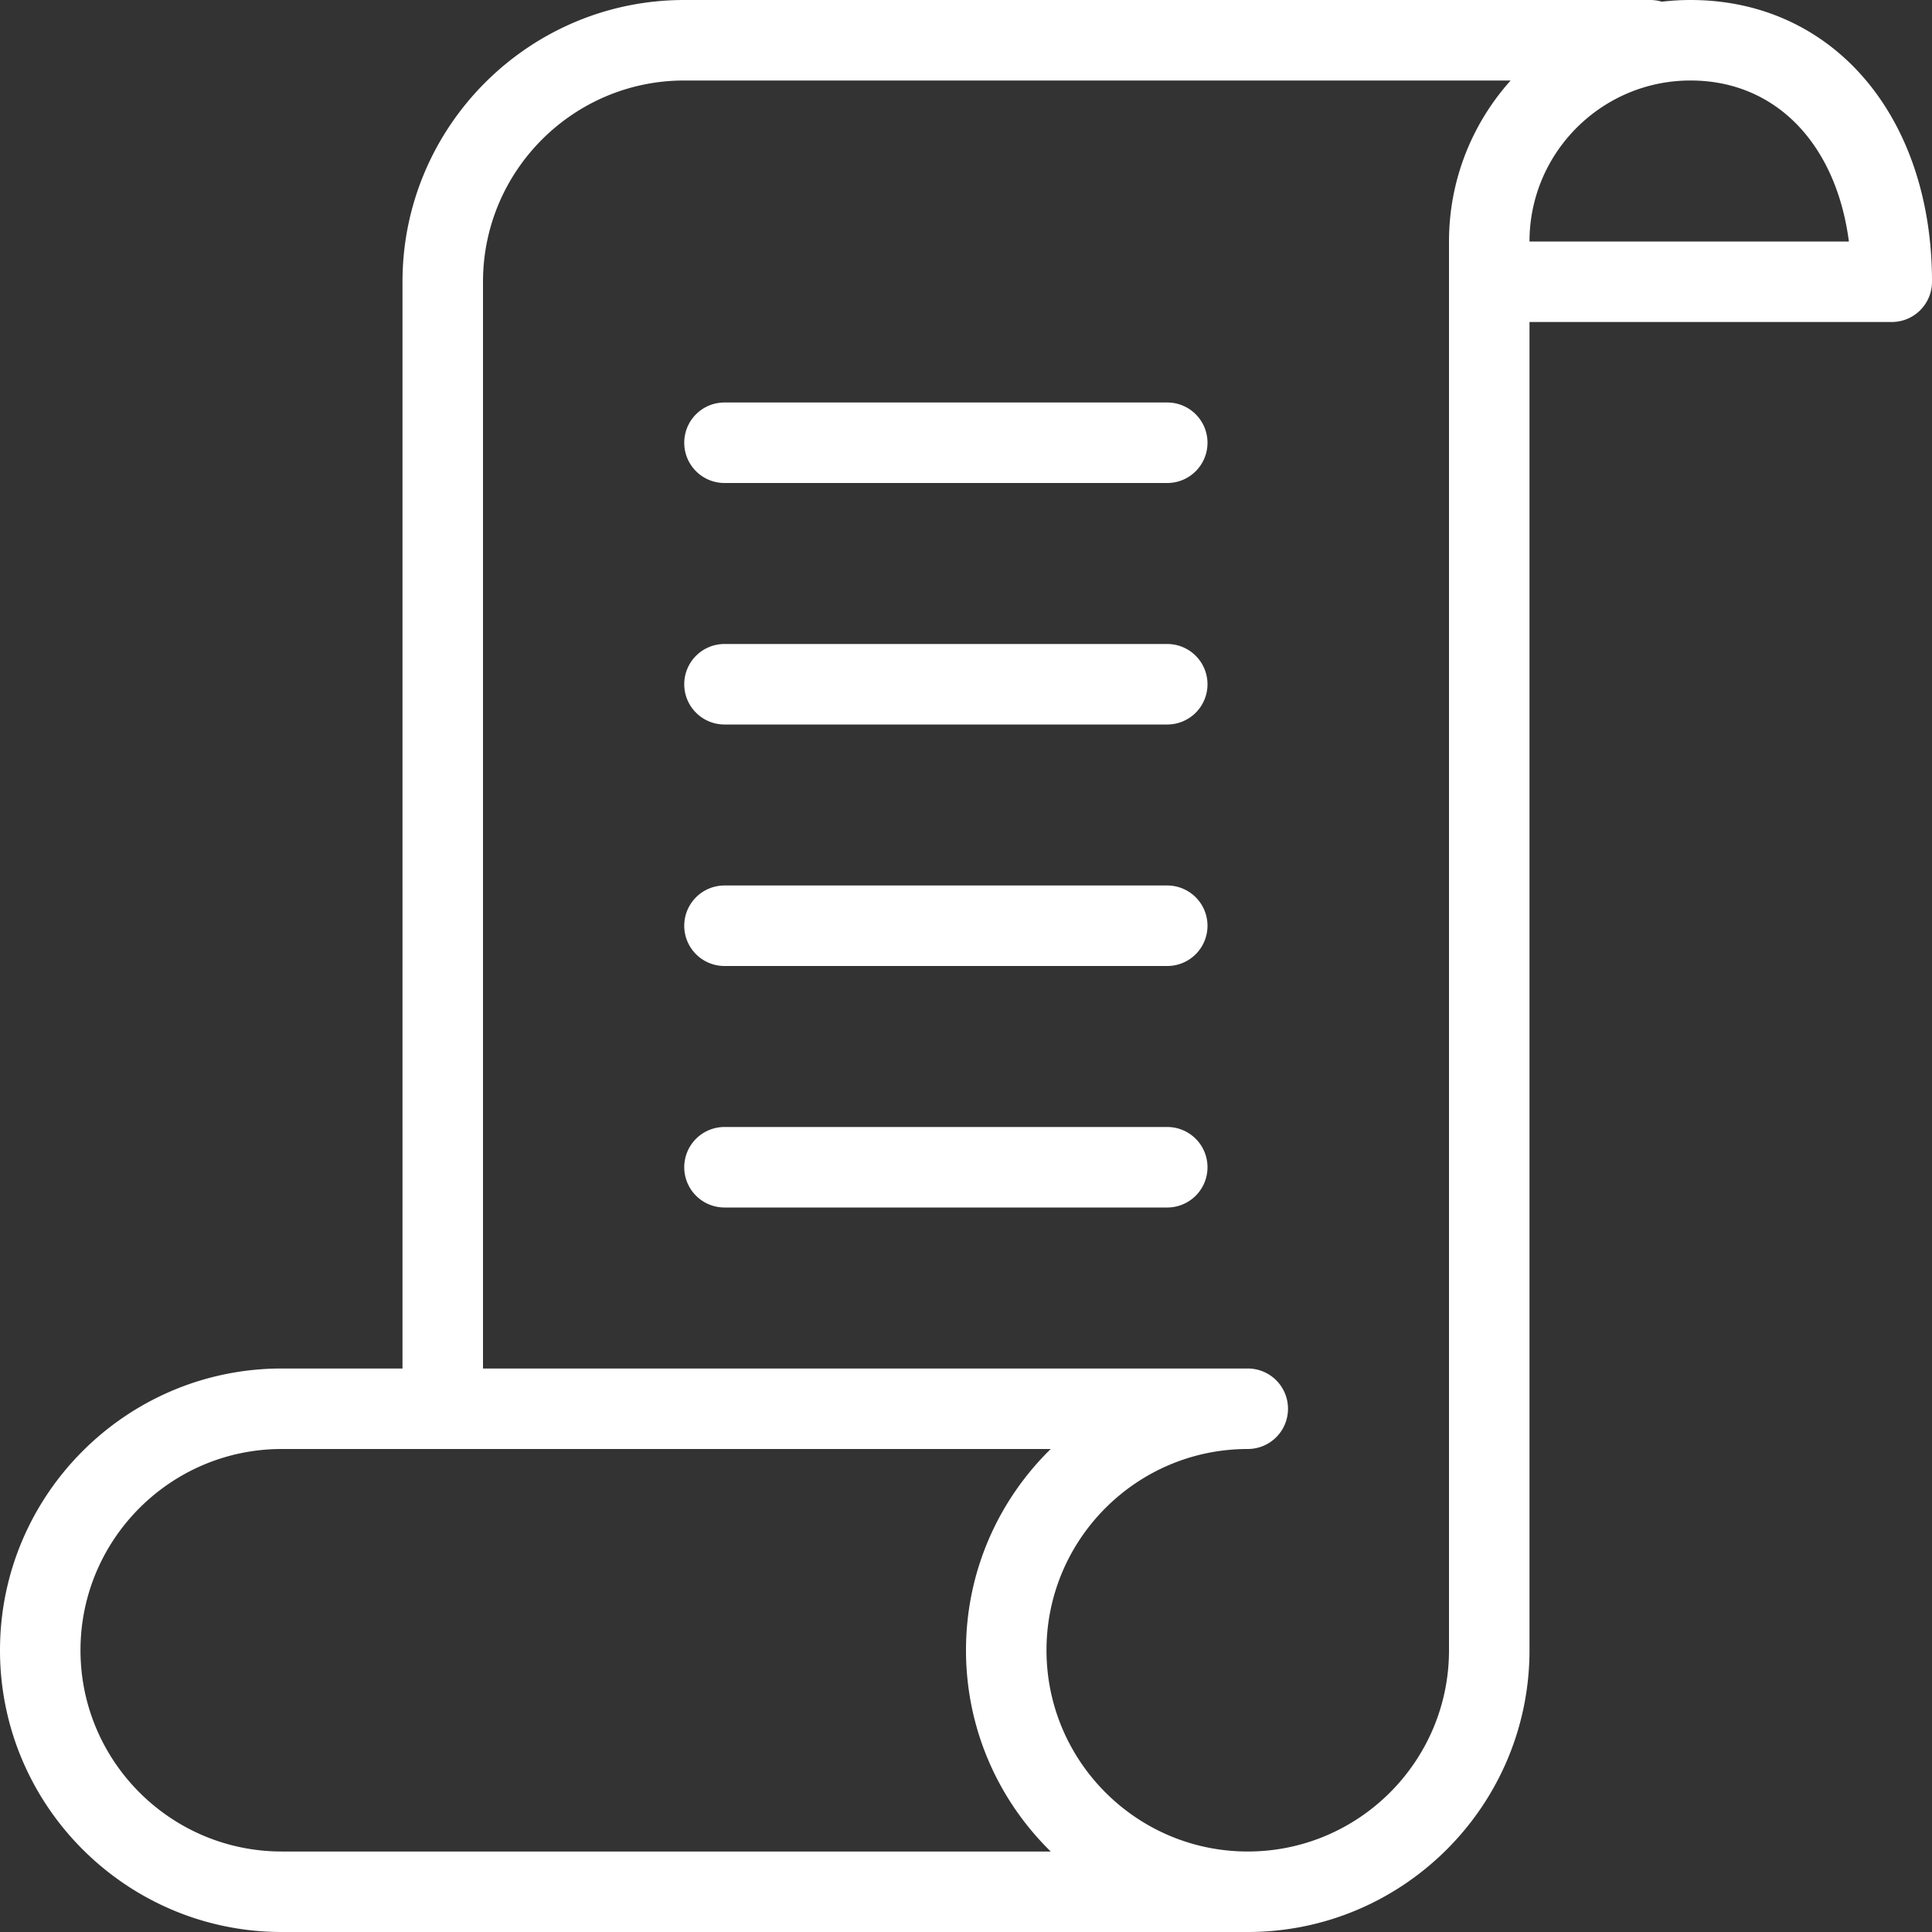 <svg xmlns="http://www.w3.org/2000/svg" viewBox="0 0 539.077 539.077" width="512" height="512"><rect x="0" y="0" width="539.077" height="539.077" fill="#333333" stroke="none"/><path d="M348.154 539.077H78.615C35.272 539.077 0 503.805 0 460.462s35.272-78.615 78.615-78.615h33.692V78.615C112.308 35.272 147.579 0 190.923 0h269.538c1.119 0 2.215.165 3.224.472A69.169 69.169 0 0 1 471.692 0c39.681 0 67.385 32.332 67.385 78.615a11.224 11.224 0 0 1-11.231 11.231H426.769v370.615c0 43.344-35.271 78.616-78.615 78.616zm0-134.769c-30.972 0-56.154 25.182-56.154 56.154s25.181 56.154 56.154 56.154 56.154-25.181 56.154-56.154V67.385c0-17.241 6.515-32.99 17.197-44.923H190.923c-30.961 0-56.154 25.192-56.154 56.154v303.231h213.385a11.224 11.224 0 0 1 11.231 11.231c0 6.207-5.024 11.23-11.231 11.23zm-269.539 0c-30.961 0-56.154 25.182-56.154 56.154s25.192 56.154 56.154 56.154h214.569c-14.587-14.28-23.646-34.175-23.646-56.154 0-21.979 9.059-41.874 23.646-56.154H78.615zM426.769 67.385h89.122c-3.575-27.287-20.444-44.923-44.199-44.923-24.764 0-44.923 20.147-44.923 44.923zM325.692 336.923H202.154a11.224 11.224 0 0 1-11.231-11.231 11.224 11.224 0 0 1 11.231-11.231h123.538a11.224 11.224 0 0 1 11.231 11.231 11.224 11.224 0 0 1-11.231 11.231zm0-67.385H202.154a11.224 11.224 0 0 1-11.231-11.231 11.224 11.224 0 0 1 11.231-11.231h123.538a11.224 11.224 0 0 1 11.231 11.231 11.224 11.224 0 0 1-11.231 11.231zm0-67.384H202.154a11.224 11.224 0 0 1-11.231-11.231 11.224 11.224 0 0 1 11.231-11.231h123.538a11.224 11.224 0 0 1 11.231 11.231 11.224 11.224 0 0 1-11.231 11.231zm0-67.385H202.154c-6.208 0-11.231-5.023-11.231-11.231s5.023-11.231 11.231-11.231h123.538c6.208 0 11.231 5.023 11.231 11.231s-5.023 11.231-11.231 11.231z" fill="#FFF"/></svg>